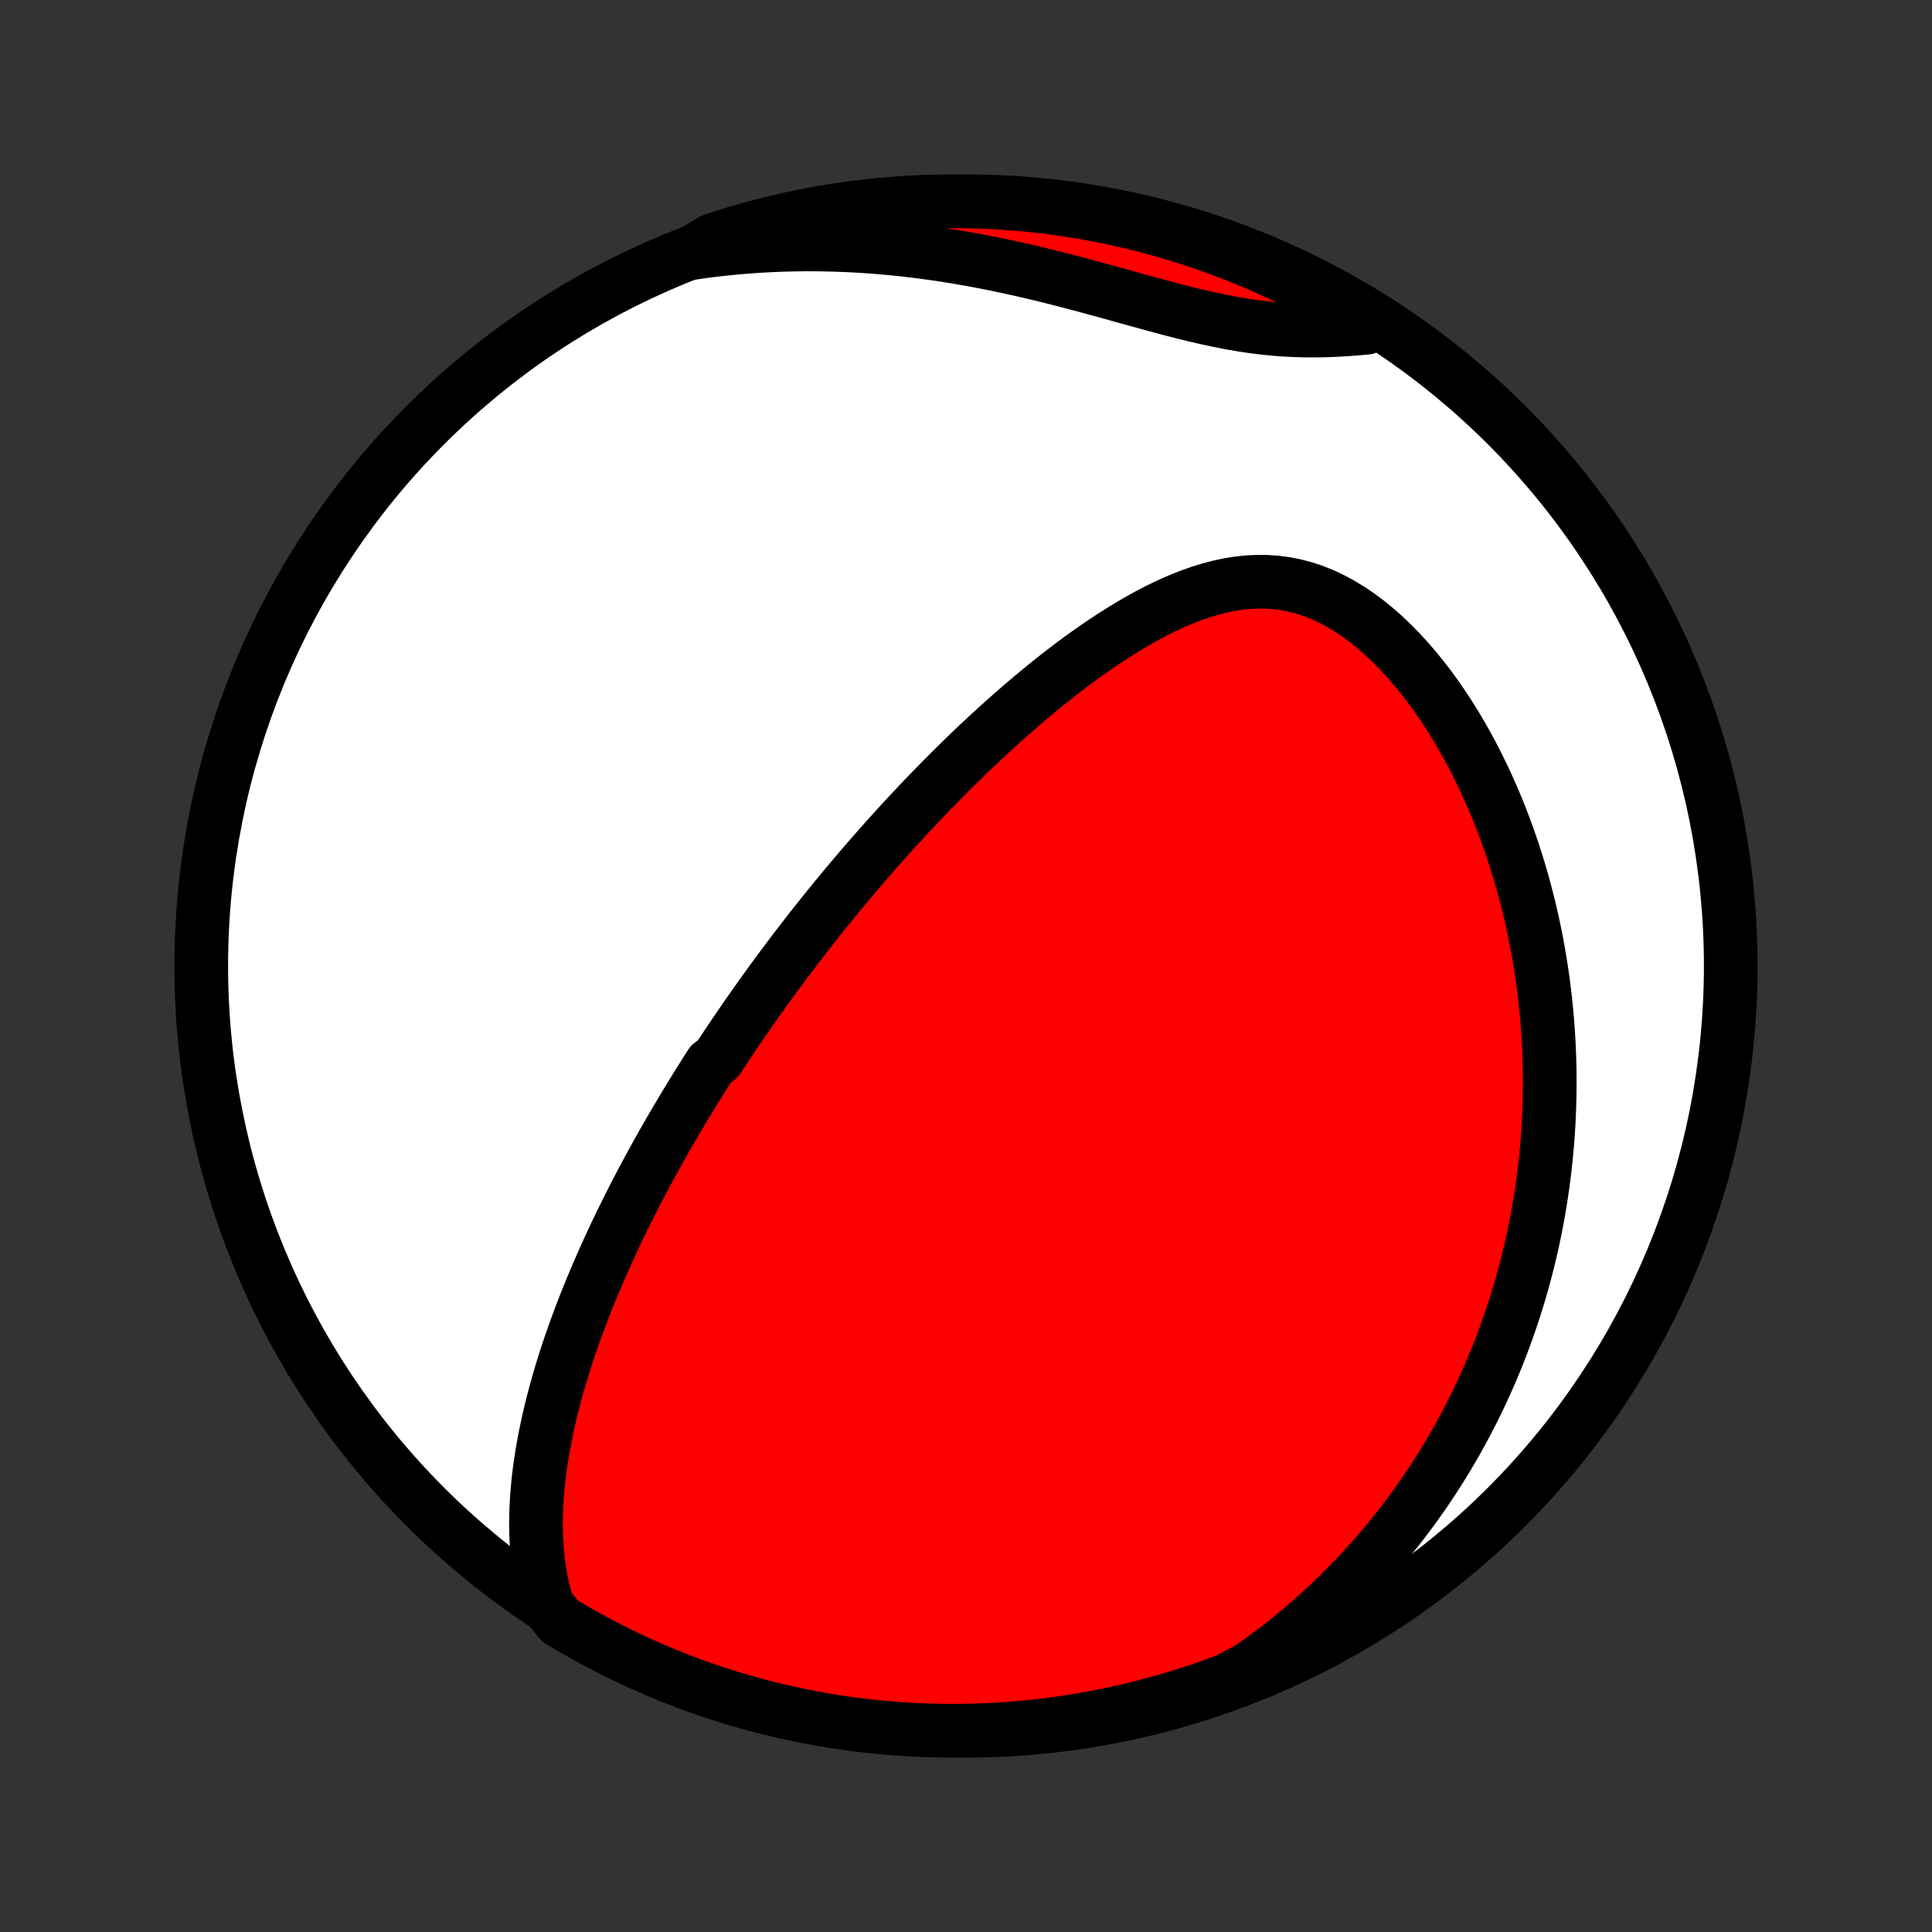 <?xml version="1.0" encoding="utf-8" standalone="no"?>
<!DOCTYPE svg PUBLIC "-//W3C//DTD SVG 1.1//EN"
  "http://www.w3.org/Graphics/SVG/1.1/DTD/svg11.dtd">
<!-- Created with matplotlib (http://matplotlib.org/) -->
<svg height="72pt" version="1.1" viewBox="0 0 72 72" width="72pt" xmlns="http://www.w3.org/2000/svg" xmlns:xlink="http://www.w3.org/1999/xlink">
 <rect x="0" y="0" width="72" height="72" fill="#333333" stroke="none"/>
 <defs>
  <style type="text/css">
*{stroke-linecap:butt;stroke-linejoin:round;}
  </style>
 </defs>
 <g id="figure_1">
  <g id="patch_1">
   <path d="
M0 72
L72 72
L72 0
L0 0
z
" style="fill:none;"/>
  </g>
  <g id="axes_1">
   <g id="PatchCollection_1">
    <defs>
     <path d="
M36 -7.5
C43.558 -7.5 50.808 -10.503 56.153 -15.848
C61.497 -21.192 64.5 -28.442 64.5 -36
C64.5 -43.558 61.497 -50.808 56.153 -56.153
C50.808 -61.497 43.558 -64.5 36 -64.5
C28.442 -64.5 21.192 -61.497 15.848 -56.153
C10.503 -50.808 7.5 -43.558 7.5 -36
C7.5 -28.442 10.503 -21.192 15.848 -15.848
C21.192 -10.503 28.442 -7.5 36 -7.5
z
" id="C0_0_a811fe30f3"/>
     <path d="
M20.393 -12.185
L20.297 -12.526
L20.215 -12.867
L20.146 -13.209
L20.09 -13.549
L20.047 -13.888
L20.014 -14.226
L19.991 -14.563
L19.978 -14.899
L19.974 -15.232
L19.979 -15.564
L19.991 -15.893
L20.011 -16.221
L20.037 -16.546
L20.07 -16.869
L20.108 -17.19
L20.153 -17.508
L20.202 -17.824
L20.256 -18.137
L20.315 -18.448
L20.378 -18.755
L20.445 -19.061
L20.515 -19.363
L20.589 -19.663
L20.666 -19.96
L20.746 -20.255
L20.829 -20.546
L20.915 -20.835
L21.003 -21.122
L21.093 -21.406
L21.186 -21.687
L21.28 -21.965
L21.377 -22.241
L21.475 -22.515
L21.575 -22.786
L21.677 -23.055
L21.779 -23.321
L21.884 -23.584
L21.989 -23.846
L22.096 -24.105
L22.204 -24.362
L22.313 -24.616
L22.424 -24.869
L22.535 -25.119
L22.647 -25.367
L22.76 -25.614
L22.874 -25.858
L22.988 -26.101
L23.104 -26.341
L23.22 -26.58
L23.337 -26.817
L23.455 -27.053
L23.574 -27.287
L23.693 -27.519
L23.813 -27.75
L23.933 -27.979
L24.054 -28.207
L24.176 -28.433
L24.299 -28.659
L24.422 -28.883
L24.546 -29.105
L24.67 -29.327
L24.796 -29.548
L24.921 -29.767
L25.048 -29.986
L25.175 -30.203
L25.303 -30.42
L25.432 -30.636
L25.561 -30.851
L25.691 -31.066
L25.822 -31.279
L25.954 -31.493
L26.086 -31.705
L26.219 -31.917
L26.353 -32.129
L26.488 -32.34
L26.761 -32.55
L26.899 -32.761
L27.038 -32.971
L27.177 -33.181
L27.318 -33.39
L27.46 -33.6
L27.603 -33.809
L27.747 -34.019
L27.892 -34.228
L28.038 -34.437
L28.186 -34.647
L28.335 -34.856
L28.485 -35.066
L28.636 -35.276
L28.789 -35.486
L28.944 -35.696
L29.099 -35.907
L29.257 -36.118
L29.416 -36.329
L29.576 -36.541
L29.738 -36.754
L29.902 -36.967
L30.068 -37.18
L30.235 -37.394
L30.404 -37.609
L30.575 -37.824
L30.748 -38.04
L30.924 -38.257
L31.101 -38.474
L31.28 -38.692
L31.462 -38.911
L31.645 -39.131
L31.831 -39.351
L32.02 -39.573
L32.21 -39.795
L32.403 -40.018
L32.599 -40.242
L32.797 -40.467
L32.998 -40.693
L33.202 -40.92
L33.408 -41.147
L33.617 -41.376
L33.83 -41.605
L34.044 -41.835
L34.263 -42.066
L34.483 -42.298
L34.708 -42.531
L34.935 -42.764
L35.166 -42.998
L35.4 -43.233
L35.637 -43.468
L35.877 -43.704
L36.121 -43.94
L36.369 -44.176
L36.62 -44.413
L36.874 -44.649
L37.132 -44.886
L37.394 -45.122
L37.66 -45.358
L37.929 -45.593
L38.202 -45.828
L38.478 -46.062
L38.758 -46.294
L39.042 -46.525
L39.33 -46.755
L39.621 -46.982
L39.917 -47.207
L40.215 -47.429
L40.518 -47.648
L40.824 -47.863
L41.134 -48.074
L41.447 -48.281
L41.764 -48.482
L42.084 -48.678
L42.408 -48.867
L42.734 -49.049
L43.064 -49.223
L43.397 -49.388
L43.733 -49.543
L44.072 -49.688
L44.413 -49.82
L44.757 -49.94
L45.103 -50.045
L45.45 -50.136
L45.8 -50.21
L46.151 -50.266
L46.503 -50.304
L46.856 -50.321
L47.209 -50.318
L47.561 -50.293
L47.913 -50.246
L48.264 -50.177
L48.613 -50.084
L48.959 -49.969
L49.303 -49.831
L49.643 -49.671
L49.979 -49.49
L50.31 -49.289
L50.636 -49.069
L50.956 -48.83
L51.27 -48.574
L51.578 -48.303
L51.878 -48.017
L52.172 -47.718
L52.458 -47.406
L52.737 -47.084
L53.007 -46.751
L53.27 -46.41
L53.525 -46.06
L53.771 -45.703
L54.009 -45.34
L54.239 -44.972
L54.46 -44.598
L54.673 -44.221
L54.879 -43.84
L55.075 -43.456
L55.264 -43.069
L55.444 -42.681
L55.617 -42.291
L55.782 -41.9
L55.939 -41.509
L56.088 -41.117
L56.23 -40.725
L56.365 -40.334
L56.492 -39.943
L56.612 -39.553
L56.726 -39.164
L56.832 -38.776
L56.932 -38.39
L57.026 -38.005
L57.113 -37.622
L57.194 -37.241
L57.268 -36.862
L57.337 -36.485
L57.4 -36.11
L57.458 -35.737
L57.51 -35.367
L57.556 -34.999
L57.598 -34.633
L57.634 -34.27
L57.665 -33.909
L57.692 -33.551
L57.713 -33.195
L57.73 -32.842
L57.743 -32.491
L57.751 -32.143
L57.754 -31.797
L57.754 -31.454
L57.749 -31.113
L57.74 -30.774
L57.727 -30.438
L57.711 -30.105
L57.69 -29.773
L57.666 -29.444
L57.637 -29.117
L57.606 -28.793
L57.57 -28.47
L57.532 -28.15
L57.489 -27.832
L57.443 -27.516
L57.394 -27.201
L57.341 -26.889
L57.285 -26.579
L57.226 -26.271
L57.164 -25.964
L57.098 -25.659
L57.029 -25.356
L56.956 -25.054
L56.881 -24.755
L56.802 -24.456
L56.72 -24.16
L56.635 -23.864
L56.546 -23.57
L56.455 -23.278
L56.36 -22.987
L56.262 -22.697
L56.16 -22.408
L56.056 -22.121
L55.948 -21.834
L55.837 -21.549
L55.722 -21.265
L55.604 -20.982
L55.483 -20.7
L55.358 -20.419
L55.229 -20.139
L55.097 -19.86
L54.962 -19.581
L54.822 -19.304
L54.68 -19.027
L54.533 -18.751
L54.382 -18.476
L54.228 -18.202
L54.069 -17.928
L53.907 -17.655
L53.74 -17.383
L53.569 -17.111
L53.394 -16.84
L53.214 -16.57
L53.03 -16.3
L52.841 -16.031
L52.648 -15.762
L52.45 -15.495
L52.246 -15.228
L52.038 -14.961
L51.825 -14.696
L51.606 -14.431
L51.382 -14.166
L51.153 -13.903
L50.917 -13.641
L50.676 -13.379
L50.429 -13.118
L50.176 -12.859
L49.917 -12.6
L49.651 -12.343
L49.379 -12.086
L49.1 -11.832
L48.815 -11.578
L48.522 -11.326
L48.222 -11.076
L47.915 -10.827
L47.6 -10.581
L47.278 -10.336
L46.947 -10.094
L46.609 -9.854
L46.17 -9.617
L45.704 -9.376
L45.234 -9.203
L44.763 -9.038
L44.288 -8.88
L43.811 -8.732
L43.331 -8.591
L42.849 -8.459
L42.366 -8.335
L41.88 -8.22
L41.392 -8.113
L40.903 -8.015
L40.412 -7.925
L39.92 -7.844
L39.427 -7.771
L38.933 -7.707
L38.437 -7.651
L37.941 -7.604
L37.445 -7.566
L36.948 -7.537
L36.451 -7.516
L35.953 -7.504
L35.456 -7.5
L34.959 -7.505
L34.462 -7.519
L33.965 -7.542
L33.469 -7.573
L32.974 -7.613
L32.48 -7.661
L31.987 -7.718
L31.495 -7.784
L31.005 -7.858
L30.516 -7.941
L30.029 -8.033
L29.543 -8.133
L29.06 -8.241
L28.579 -8.358
L28.099 -8.483
L27.623 -8.617
L27.149 -8.759
L26.677 -8.909
L26.209 -9.068
L25.743 -9.235
L25.28 -9.41
L24.821 -9.593
L24.365 -9.784
L23.913 -9.983
L23.465 -10.19
L23.02 -10.405
L22.579 -10.627
L22.142 -10.858
L21.71 -11.096
L21.281 -11.342
L20.858 -11.595
z
" id="C0_1_a9f882b33f"/>
     <path d="
M25.757 -62.566
L26.174 -62.626
L26.595 -62.68
L27.02 -62.727
L27.448 -62.769
L27.88 -62.805
L28.315 -62.835
L28.754 -62.858
L29.196 -62.876
L29.641 -62.886
L30.09 -62.891
L30.542 -62.888
L30.997 -62.879
L31.454 -62.864
L31.915 -62.841
L32.378 -62.812
L32.844 -62.776
L33.312 -62.733
L33.782 -62.683
L34.254 -62.626
L34.728 -62.563
L35.203 -62.493
L35.68 -62.416
L36.158 -62.333
L36.636 -62.244
L37.115 -62.149
L37.593 -62.048
L38.072 -61.942
L38.55 -61.831
L39.027 -61.716
L39.504 -61.596
L39.978 -61.473
L40.451 -61.348
L40.921 -61.22
L41.389 -61.091
L41.853 -60.962
L42.315 -60.834
L42.772 -60.708
L43.226 -60.585
L43.675 -60.465
L44.12 -60.351
L44.56 -60.243
L44.995 -60.143
L45.425 -60.051
L45.85 -59.968
L46.269 -59.895
L46.683 -59.833
L47.092 -59.781
L47.495 -59.741
L47.894 -59.711
L48.287 -59.691
L48.676 -59.681
L49.061 -59.681
L49.441 -59.688
L49.816 -59.704
L50.188 -59.725
L50.555 -59.753
L50.919 -59.785
L50.966 -59.821
L50.541 -60.254
L50.111 -60.512
L49.676 -60.762
L49.238 -61.004
L48.795 -61.239
L48.349 -61.466
L47.899 -61.686
L47.445 -61.897
L46.988 -62.101
L46.527 -62.297
L46.063 -62.484
L45.597 -62.664
L45.127 -62.836
L44.654 -62.999
L44.179 -63.154
L43.701 -63.301
L43.221 -63.44
L42.739 -63.57
L42.255 -63.692
L41.768 -63.805
L41.28 -63.91
L40.791 -64.007
L40.3 -64.094
L39.807 -64.174
L39.314 -64.245
L38.819 -64.307
L38.324 -64.36
L37.828 -64.405
L37.331 -64.441
L36.834 -64.469
L36.337 -64.488
L35.84 -64.498
L35.342 -64.499
L34.845 -64.492
L34.348 -64.477
L33.852 -64.452
L33.356 -64.419
L32.861 -64.377
L32.367 -64.327
L31.875 -64.268
L31.383 -64.2
L30.893 -64.124
L30.404 -64.039
L29.918 -63.945
L29.433 -63.843
L28.95 -63.733
L28.469 -63.614
L27.99 -63.487
L27.514 -63.351
L27.041 -63.207
L26.57 -63.055
z
" id="C0_2_730856cb7e"/>
    </defs>
    <g clip-path="url(#p1bffca34e9)">
     <use style="fill:#ffffff;stroke:#000000;stroke-width:2.0;" x="0.0" xlink:href="#C0_0_a811fe30f3" y="72.0"/>
    </g>
    <g clip-path="url(#p1bffca34e9)">
     <use style="fill:#ff0000;stroke:#000000;stroke-width:2.0;" x="0.0" xlink:href="#C0_1_a9f882b33f" y="72.0"/>
    </g>
    <g clip-path="url(#p1bffca34e9)">
     <use style="fill:#ff0000;stroke:#000000;stroke-width:2.0;" x="0.0" xlink:href="#C0_2_730856cb7e" y="72.0"/>
    </g>
   </g>
  </g>
 </g>
 <defs>
  <clipPath id="p1bffca34e9">
   <rect height="72.0" width="72.0" x="0.0" y="0.0"/>
  </clipPath>
 </defs>
</svg>
